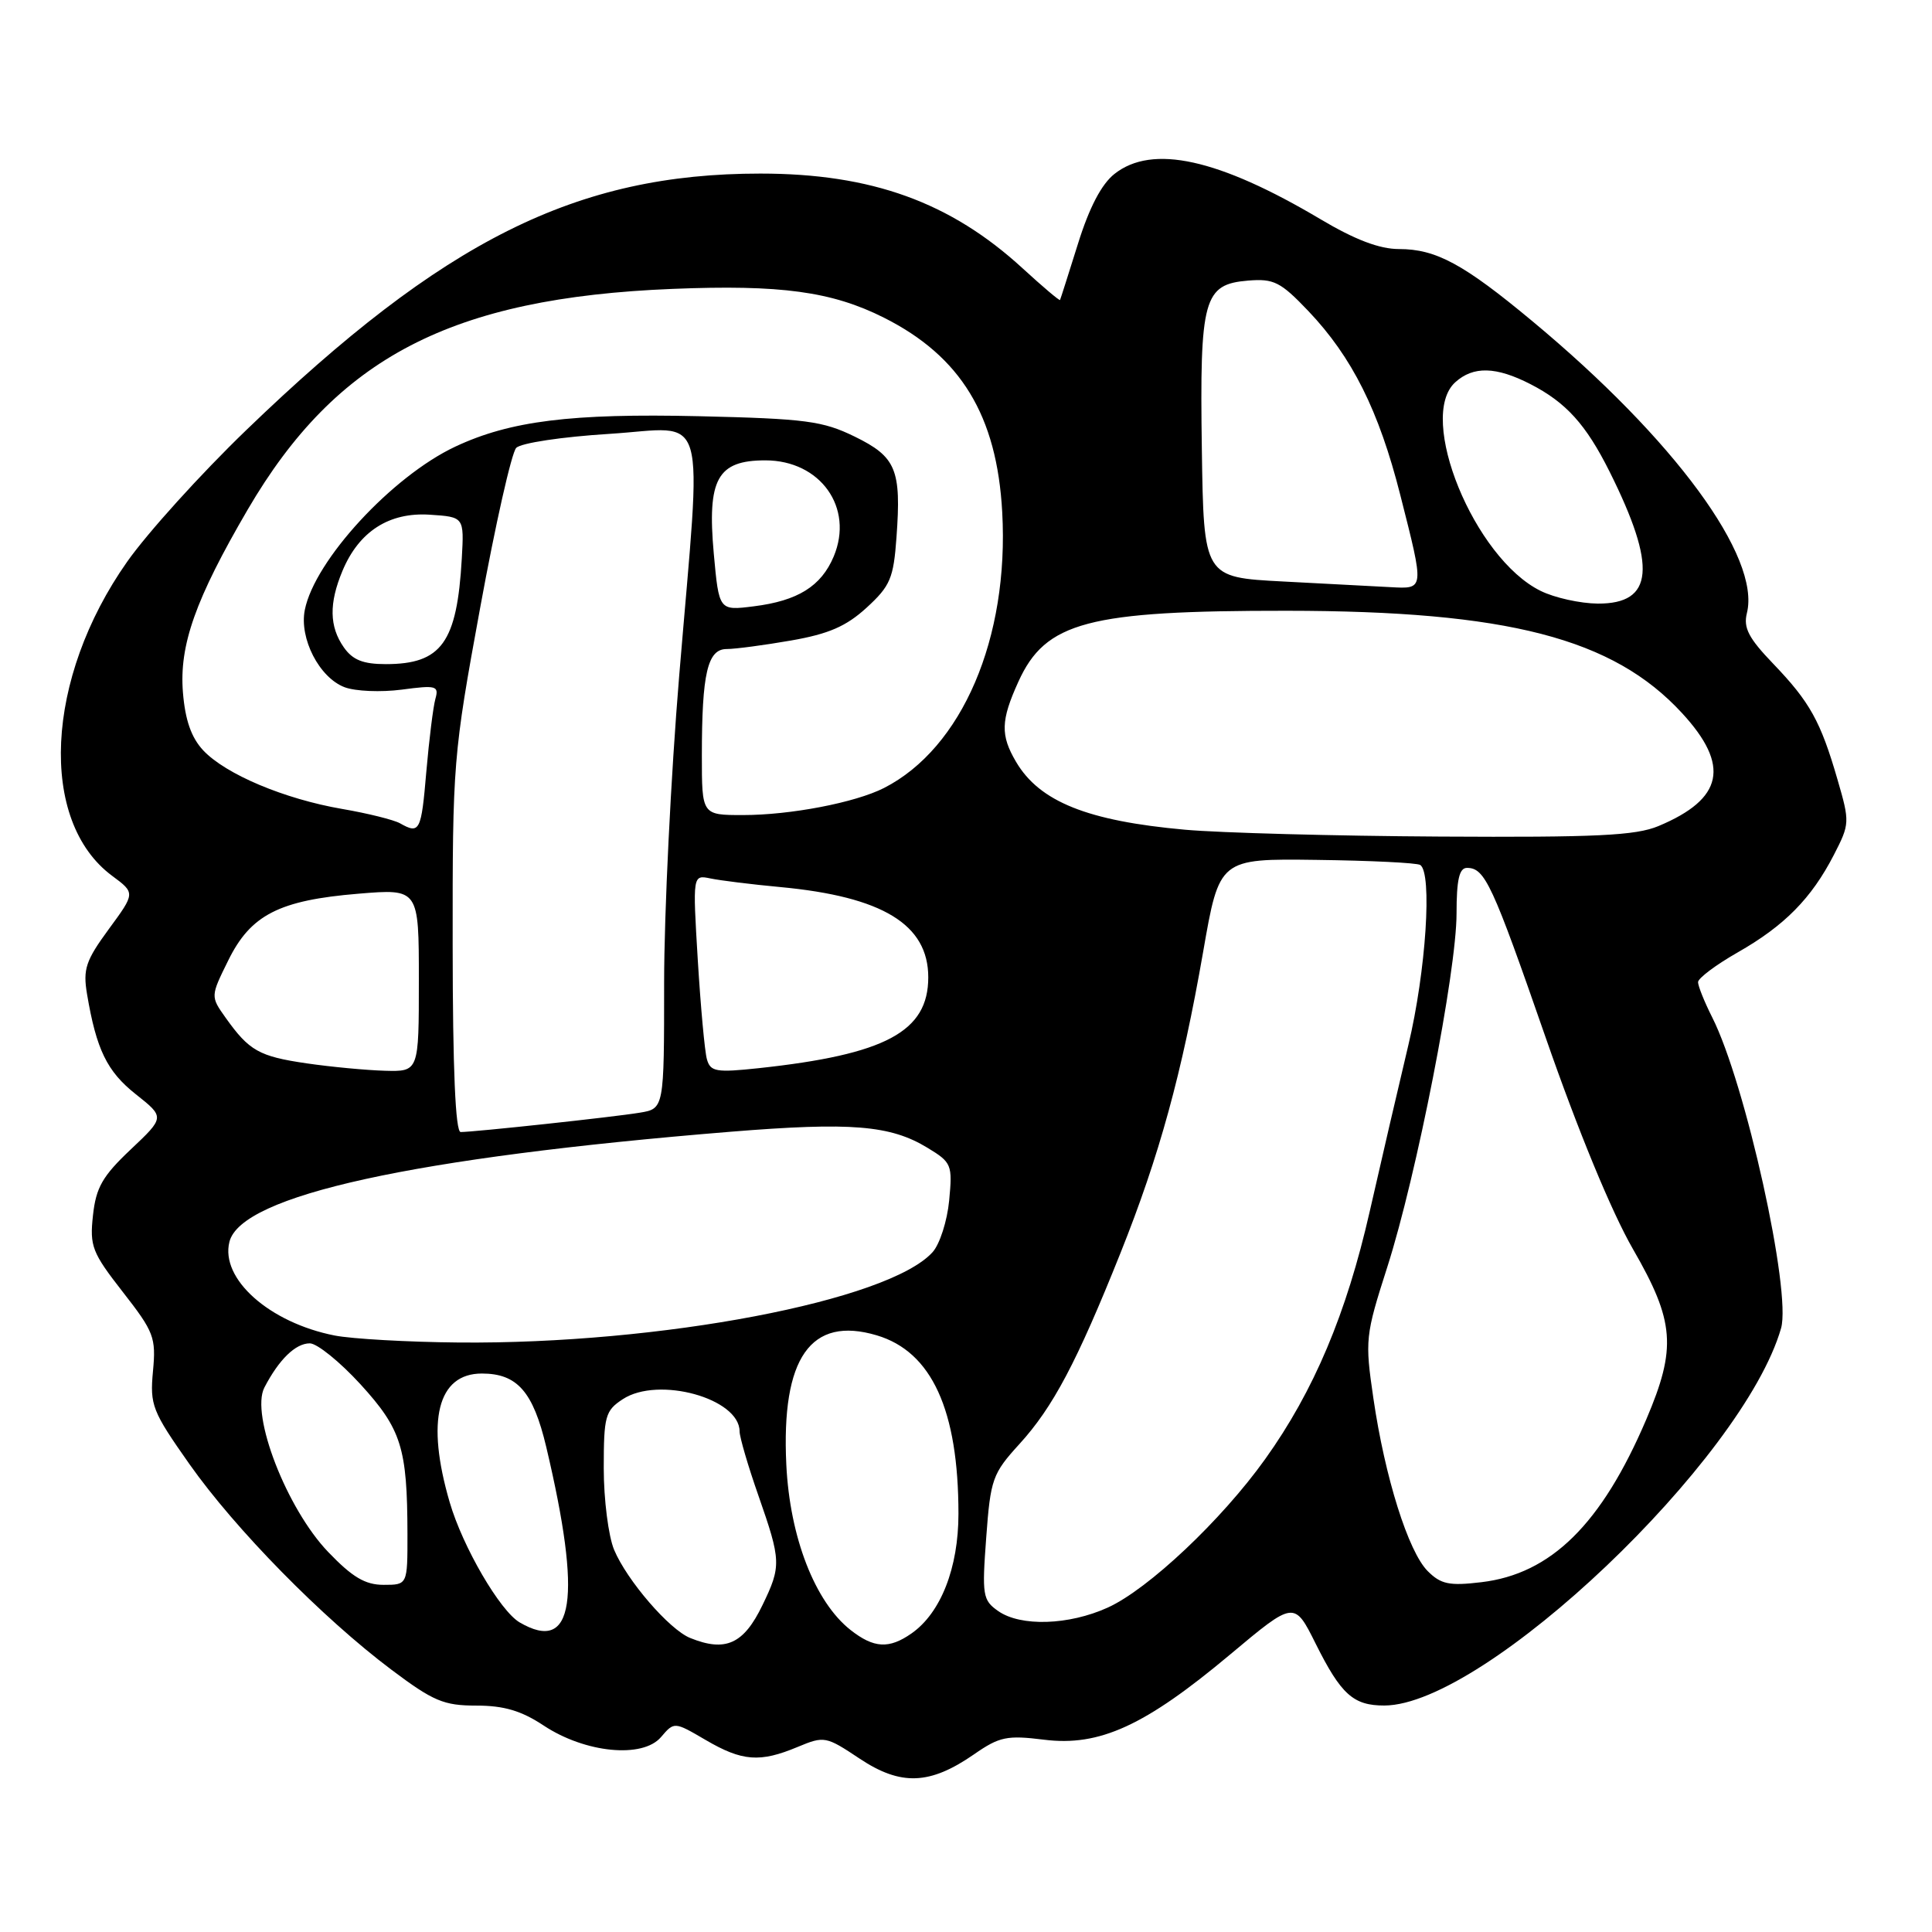 <?xml version="1.0" encoding="UTF-8" standalone="no"?>
<!DOCTYPE svg PUBLIC "-//W3C//DTD SVG 1.1//EN" "http://www.w3.org/Graphics/SVG/1.1/DTD/svg11.dtd" >
<svg xmlns="http://www.w3.org/2000/svg" xmlns:xlink="http://www.w3.org/1999/xlink" version="1.1" viewBox="0 0 256 256">
 <g >
 <path fill="currentColor"
d=" M 129.06 232.46 C 132.44 230.11 133.43 229.91 138.35 230.52 C 145.69 231.44 151.72 228.68 163.01 219.22 C 171.50 212.11 171.50 212.11 174.34 217.81 C 177.70 224.54 179.33 226.00 183.44 225.99 C 196.78 225.95 231.01 193.39 236.00 176.00 C 237.39 171.14 231.28 143.51 226.87 134.79 C 225.84 132.75 225.00 130.65 225.00 130.14 C 225.00 129.62 227.36 127.85 230.25 126.20 C 236.45 122.67 240.02 119.05 242.99 113.29 C 245.11 109.17 245.12 108.94 243.48 103.30 C 241.24 95.57 239.82 93.02 234.97 87.96 C 231.70 84.56 230.99 83.19 231.47 81.25 C 233.34 73.83 221.86 58.20 203.06 42.57 C 193.93 34.97 190.28 33.00 185.36 33.00 C 182.79 33.00 179.53 31.76 174.96 29.04 C 161.45 21.02 152.69 19.09 147.68 23.04 C 145.96 24.39 144.34 27.48 142.84 32.29 C 141.60 36.25 140.53 39.61 140.46 39.75 C 140.39 39.88 138.18 38.01 135.53 35.58 C 125.95 26.78 115.49 23.00 100.75 23.00 C 76.39 23.00 58.77 31.79 32.62 57.00 C 26.62 62.78 19.53 70.62 16.85 74.43 C 5.96 89.89 5.07 108.81 14.87 116.06 C 17.93 118.33 17.93 118.33 14.41 123.12 C 11.36 127.28 10.98 128.42 11.53 131.71 C 12.77 139.08 14.18 141.97 17.99 144.99 C 21.84 148.04 21.84 148.04 17.32 152.31 C 13.58 155.84 12.72 157.35 12.32 161.04 C 11.87 165.13 12.20 165.97 16.27 171.19 C 20.40 176.48 20.69 177.22 20.27 181.69 C 19.85 186.19 20.16 186.98 25.10 194.00 C 31.18 202.63 42.71 214.37 51.87 221.25 C 57.42 225.42 58.80 226.00 63.12 226.00 C 66.77 226.00 69.08 226.68 72.05 228.65 C 77.54 232.28 85.14 233.03 87.58 230.18 C 89.34 228.12 89.34 228.12 93.51 230.56 C 98.35 233.39 100.69 233.57 105.69 231.48 C 109.22 230.01 109.44 230.05 113.91 233.03 C 119.37 236.66 123.21 236.51 129.06 232.46 Z  M 91.45 217.04 C 88.68 215.92 83.07 209.41 81.37 205.35 C 80.62 203.55 80.00 198.69 80.00 194.56 C 80.00 187.63 80.20 186.92 82.52 185.40 C 87.23 182.31 98.00 185.29 98.00 189.67 C 98.00 190.42 99.12 194.26 100.50 198.19 C 103.51 206.81 103.54 207.51 101.03 212.69 C 98.54 217.85 96.14 218.94 91.45 217.04 Z  M 112.70 215.98 C 107.98 212.26 104.65 203.69 104.19 194.06 C 103.51 179.92 107.42 174.33 116.18 176.94 C 123.46 179.11 127.00 186.84 127.00 200.59 C 127.00 207.75 124.66 213.72 120.79 216.43 C 117.81 218.52 115.79 218.41 112.70 215.98 Z  M 68.86 214.98 C 66.26 213.46 61.32 204.99 59.59 199.07 C 56.42 188.25 57.98 182.00 63.85 182.00 C 68.54 182.00 70.64 184.40 72.38 191.73 C 77.15 211.87 76.05 219.18 68.86 214.98 Z  M 132.26 213.47 C 130.21 212.03 130.11 211.39 130.68 203.72 C 131.25 195.97 131.51 195.26 135.08 191.34 C 139.52 186.47 142.68 180.51 148.47 166.03 C 153.63 153.12 156.60 142.30 159.42 126.14 C 161.57 113.77 161.57 113.77 174.46 113.94 C 181.56 114.03 187.73 114.33 188.18 114.61 C 189.81 115.62 188.95 128.71 186.61 138.50 C 185.30 144.00 183.00 153.90 181.50 160.50 C 178.42 174.06 174.09 184.33 167.64 193.34 C 161.86 201.43 152.16 210.57 146.79 213.01 C 141.62 215.36 135.24 215.56 132.26 213.47 Z  M 43.48 205.64 C 37.99 199.91 33.17 187.47 35.03 183.86 C 36.96 180.14 39.16 178.00 41.05 178.00 C 42.01 178.00 45.03 180.44 47.76 183.42 C 53.19 189.37 53.97 191.84 53.99 203.25 C 54.00 210.00 54.00 210.00 50.83 210.00 C 48.39 210.00 46.69 208.99 43.48 205.64 Z  M 189.18 208.18 C 186.61 205.61 183.51 195.77 181.98 185.28 C 180.85 177.55 180.91 176.98 183.82 167.90 C 187.72 155.73 193.00 128.75 193.00 121.03 C 193.00 116.57 193.36 115.00 194.38 115.00 C 196.76 115.00 197.72 117.08 204.83 137.54 C 209.09 149.80 213.54 160.59 216.37 165.50 C 221.91 175.10 222.18 178.60 218.14 188.08 C 212.22 201.95 205.52 208.56 196.28 209.65 C 192.04 210.16 190.92 209.92 189.18 208.18 Z  M 44.33 176.96 C 35.68 175.25 29.17 169.45 30.40 164.55 C 31.94 158.39 54.74 153.39 96.83 149.96 C 112.77 148.67 117.98 149.09 122.90 152.09 C 126.10 154.03 126.22 154.33 125.77 159.07 C 125.51 161.79 124.52 164.87 123.57 165.92 C 117.74 172.37 87.52 178.13 60.79 177.89 C 54.03 177.83 46.62 177.41 44.33 176.96 Z  M 59.98 125.25 C 59.96 101.02 60.04 100.08 63.63 80.50 C 65.64 69.50 67.79 59.98 68.40 59.35 C 69.01 58.70 74.48 57.88 80.75 57.49 C 94.03 56.65 93.02 53.18 90.00 89.50 C 88.90 102.70 88.00 121.02 88.00 130.20 C 88.00 146.91 88.00 146.91 84.75 147.44 C 81.35 148.01 62.84 150.00 61.04 150.00 C 60.35 150.00 59.99 141.70 59.98 125.25 Z  M 40.63 140.90 C 34.33 139.98 33.02 139.24 29.90 134.86 C 27.89 132.03 27.89 132.03 30.24 127.27 C 33.21 121.22 36.98 119.29 47.50 118.42 C 55.50 117.76 55.50 117.76 55.50 129.88 C 55.50 142.00 55.50 142.00 51.00 141.88 C 48.53 141.81 43.86 141.37 40.63 140.90 Z  M 93.67 140.36 C 93.38 139.34 92.84 133.42 92.46 127.20 C 91.78 115.91 91.78 115.91 94.14 116.40 C 95.44 116.67 99.60 117.19 103.39 117.54 C 116.95 118.81 123.00 122.50 123.00 129.50 C 123.00 136.70 117.34 139.73 100.52 141.54 C 94.89 142.14 94.14 142.01 93.67 140.36 Z  M 157.00 109.94 C 144.11 108.78 137.75 106.23 134.64 100.96 C 132.55 97.42 132.60 95.48 134.94 90.33 C 138.54 82.39 144.15 80.91 170.50 80.93 C 199.76 80.95 213.74 84.57 222.87 94.48 C 229.29 101.44 228.36 105.86 219.75 109.46 C 216.73 110.72 211.52 110.97 190.78 110.85 C 176.88 110.77 161.68 110.36 157.00 109.94 Z  M 53.00 109.09 C 52.17 108.63 48.73 107.77 45.34 107.19 C 37.68 105.87 29.91 102.60 26.93 99.43 C 25.35 97.74 24.54 95.43 24.24 91.76 C 23.73 85.49 25.89 79.40 32.83 67.51 C 44.60 47.37 59.82 39.46 89.10 38.28 C 103.45 37.70 110.21 38.62 117.12 42.09 C 127.32 47.22 132.10 55.06 132.80 67.87 C 133.72 84.57 127.48 99.13 117.14 104.41 C 113.33 106.35 104.76 108.00 98.45 108.00 C 93.00 108.00 93.00 108.00 93.00 100.12 C 93.00 89.23 93.75 86.00 96.29 86.00 C 97.42 86.00 101.26 85.49 104.82 84.87 C 109.81 84.00 112.13 82.99 114.83 80.52 C 117.97 77.64 118.40 76.63 118.79 71.18 C 119.44 62.22 118.75 60.54 113.25 57.85 C 109.01 55.78 106.78 55.48 92.63 55.15 C 75.67 54.76 67.60 55.77 60.33 59.18 C 51.95 63.12 41.70 74.24 40.39 80.81 C 39.63 84.59 42.31 89.79 45.66 91.06 C 47.08 91.60 50.48 91.74 53.23 91.38 C 57.81 90.77 58.18 90.87 57.69 92.61 C 57.40 93.65 56.86 97.99 56.49 102.25 C 55.82 110.17 55.61 110.57 53.00 109.09 Z  M 45.56 85.78 C 43.63 83.03 43.58 79.94 45.38 75.64 C 47.56 70.42 51.56 67.85 56.94 68.20 C 61.50 68.50 61.50 68.50 61.19 74.00 C 60.56 85.15 58.50 88.00 51.12 88.00 C 48.11 88.00 46.73 87.45 45.56 85.78 Z  M 94.58 73.36 C 93.69 63.47 95.05 61.00 101.41 61.00 C 108.72 61.00 113.18 67.28 110.47 73.74 C 108.81 77.68 105.72 79.61 99.88 80.34 C 95.27 80.92 95.27 80.92 94.58 73.36 Z  M 204.13 78.29 C 195.34 73.96 187.71 55.29 192.83 50.65 C 195.22 48.49 198.23 48.56 202.79 50.90 C 207.52 53.33 210.15 56.24 213.28 62.50 C 219.57 75.10 219.13 80.02 211.71 79.98 C 209.40 79.96 205.98 79.21 204.13 78.29 Z  M 170.00 77.05 C 159.50 76.50 159.50 76.50 159.25 59.50 C 158.96 39.54 159.48 37.67 165.38 37.18 C 168.79 36.90 169.68 37.35 173.36 41.21 C 179.16 47.31 182.71 54.40 185.55 65.61 C 188.75 78.22 188.77 78.04 184.25 77.80 C 182.19 77.70 175.78 77.36 170.00 77.05 Z "/>
</g>
</svg>